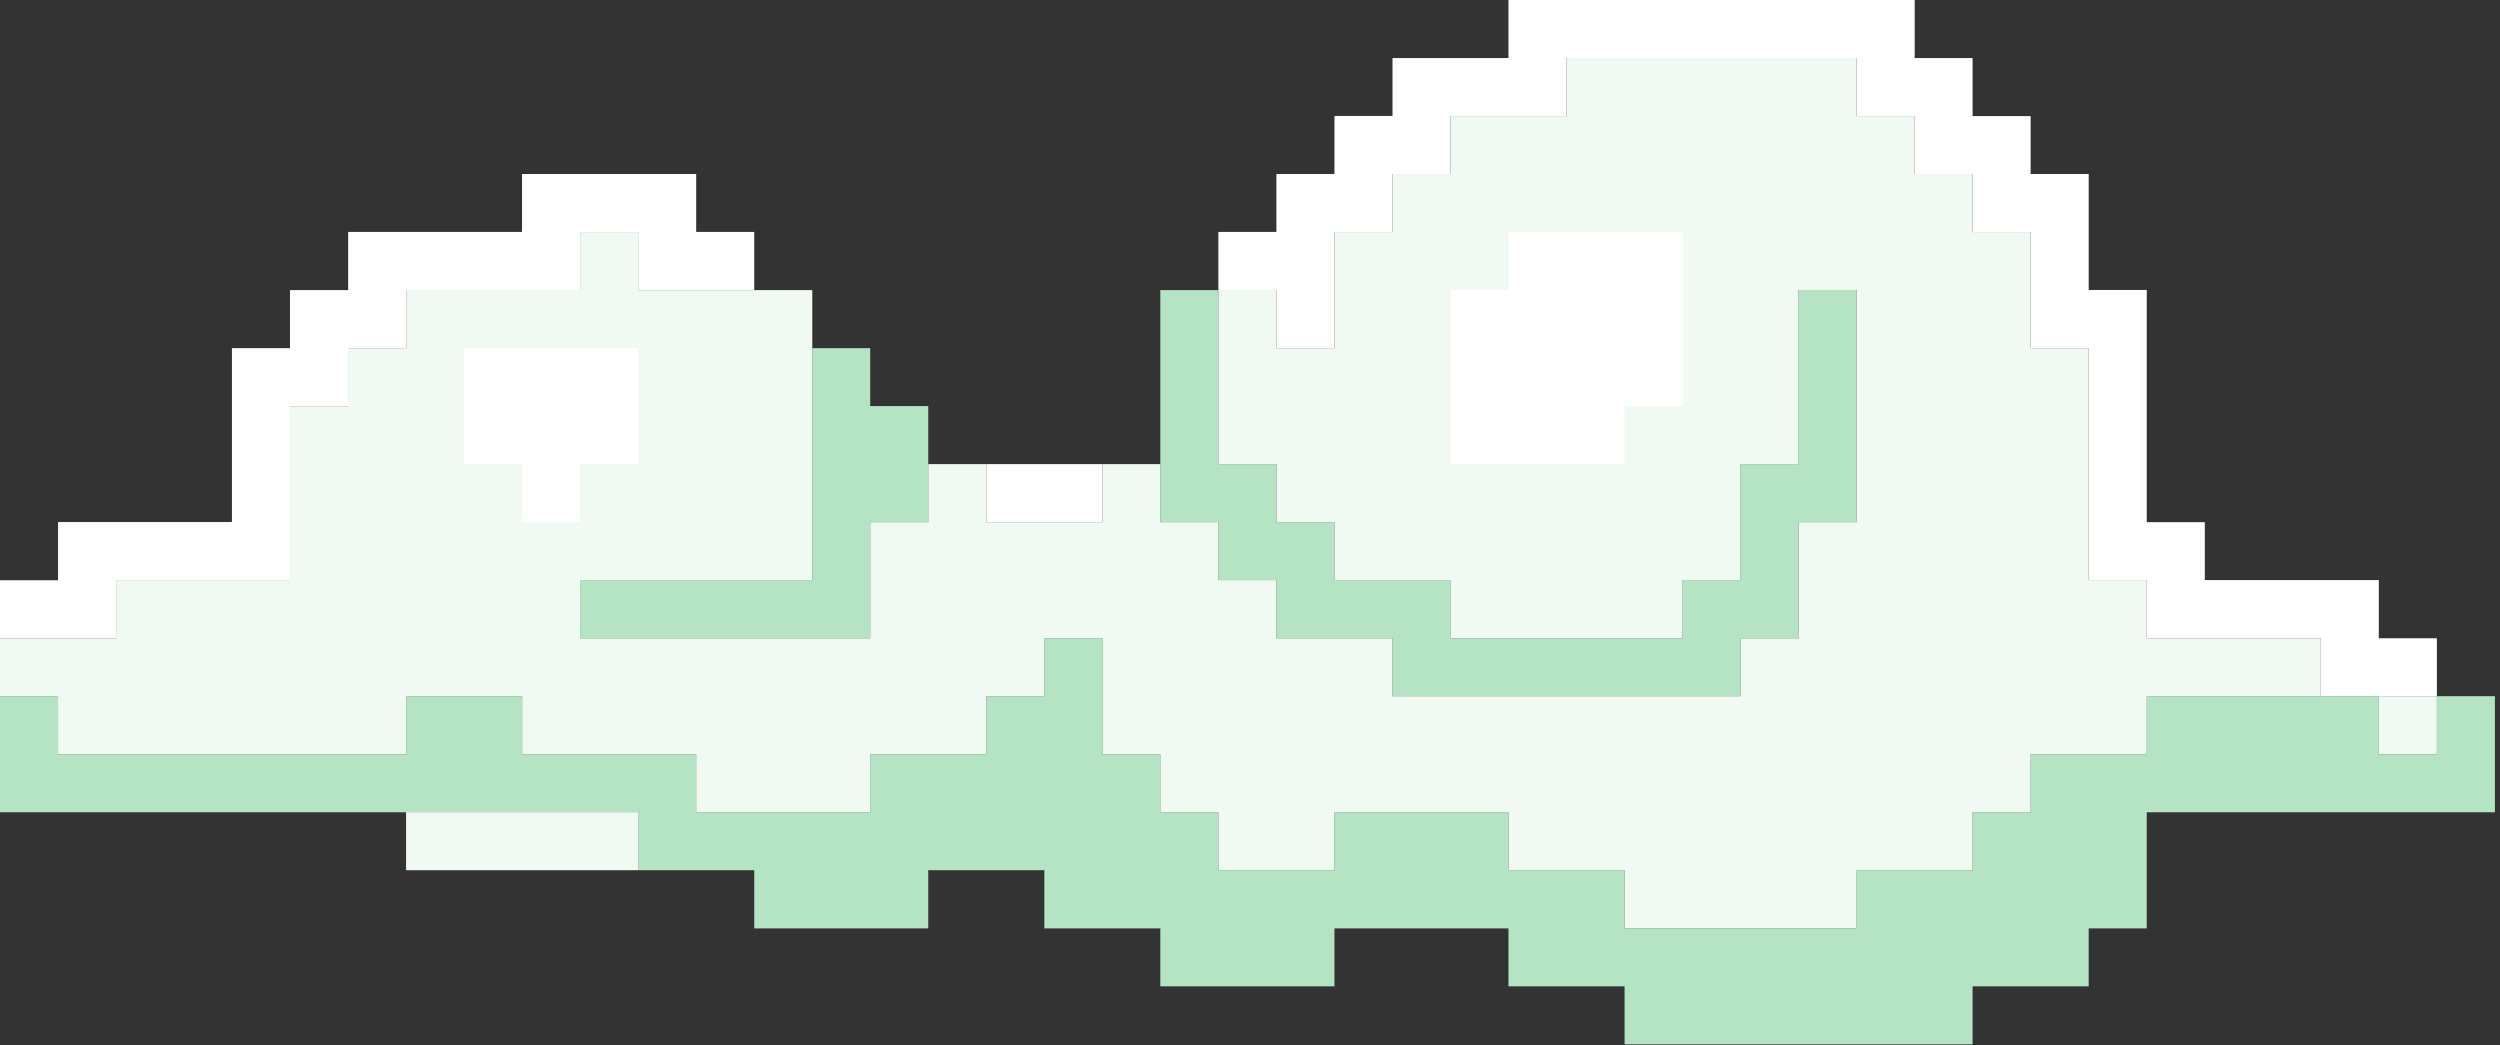 <svg width="100%" height="100%" viewBox="0 0 177 74" fill="none" xmlns="http://www.w3.org/2000/svg">
<rect x="0" y="0" width="177" height="74" fill="#333333" stroke="none"/>
<g clip-path="url(#clip0_102_109992)">
<path d="M57.51 24.65V41.07H41.07V45.19H61.61V36.97H65.72V28.75H61.61V24.65H57.51Z" fill="#B4E4C3"/>
<path d="M86.26 20.54H82.15V36.97H86.26V41.07H90.37V45.19H98.59V49.29H123.23V45.19H127.34V36.97H131.45V20.53H127.34V32.86H123.23V41.07H119.13V45.19H102.69V41.07H94.48V36.97H90.37V32.86H86.26V20.54Z" fill="#B4E4C3"/>
<path d="M176.64 49.29H172.53V53.4H168.42V49.29H151.99V53.4H143.77V57.51H139.66V61.61H131.45V65.73H115.02V61.61H106.8V57.51H94.48V61.61H86.26V57.51H82.15V53.4H78.05V45.19H73.94V49.29H69.83V53.4H61.61V57.51H49.29V53.4H36.97V49.29H28.76V53.4H4.11V49.29H0V57.51H45.18V61.61H53.4V65.73H65.72V61.61H73.94V65.73H82.15V69.83H94.48V65.73H106.8V69.83H115.02V73.94H139.66V69.83H147.88V65.73H151.99V57.51H176.64V49.29Z" fill="#B4E4C3"/>
<path d="M28.75 61.61V57.5H45.18V61.61H28.75Z" fill="#F0FAF3"/>
<path d="M172.53 49.29H168.42V53.4H172.53V49.29Z" fill="#F0FAF3"/>
<path d="M164.31 49.29V45.19H151.99V41.07H147.88V24.65H143.77V16.43H139.66V12.32H135.56V8.22H131.45V4.11H110.91V8.22H102.69V12.32H98.59V16.43H94.48V24.65H90.37V20.53H86.26V32.86H90.37V36.97H94.48V41.07H102.69V45.19H119.13V41.07H123.23V32.86H127.34V20.53H131.45V36.97H127.34V45.19H123.23V49.29H98.59V45.19H90.37V41.07H86.26V36.97H82.15V32.86H78.05V36.97H69.83V32.86H65.72V36.97H61.61V45.19H41.07V41.07H57.51V20.54H45.18V16.43H41.07V20.53H28.76V24.65H24.64V28.76H20.53V41.07H8.22V45.19H0V49.29H4.11V53.4H28.76V49.29H36.97V53.4H49.29V57.51H61.61V53.4H69.83V49.29H73.94V45.19H78.05V53.4H82.15V57.51H86.26V61.61H94.48V57.51H106.8V61.61H115.02V65.73H131.45V61.61H139.66V57.51H143.77V53.4H151.99V49.29H164.31Z" fill="#F0FAF3"/>
<path d="M45.18 24.65H32.86V32.86H36.97V36.97H41.07V32.86H45.18V24.65Z" fill="white"/>
<path d="M119.13 16.43V28.76H115.02V32.86H102.69V20.53H106.8V16.43H119.13Z" fill="white"/>
<path d="M78.05 32.86H69.83V36.97H78.05V32.86Z" fill="white"/>
<path d="M53.4 16.42H49.29V12.32H36.96V16.42H24.65V20.54H20.53V24.65H16.42V36.96H4.11V41.08H0V45.19H8.22V41.07H20.53V28.76H24.64V24.65H28.76V20.53H41.07V16.43H45.18V20.53H53.4V16.42Z" fill="white"/>
<path d="M172.53 49.29H164.31V45.19H151.99V41.07H147.88V24.65H143.77V16.43H139.66V12.32H135.56V8.22H131.45V4.11H110.91V8.22H102.69V12.32H98.59V16.43H94.48V24.65H90.37V20.53H86.26V16.42H90.37V12.32H94.48V8.21H98.59V4.11H106.8V0H135.56V4.11H139.66V8.22H143.77V12.32H147.88V20.53H151.99V36.97H156.1V41.07H168.42V45.19H172.53V49.29Z" fill="white"/>
</g>
<defs>
<clipPath id="clip0_102_109992">
<rect width="176.64" height="73.94" fill="white"/>
</clipPath>
</defs>
</svg>
